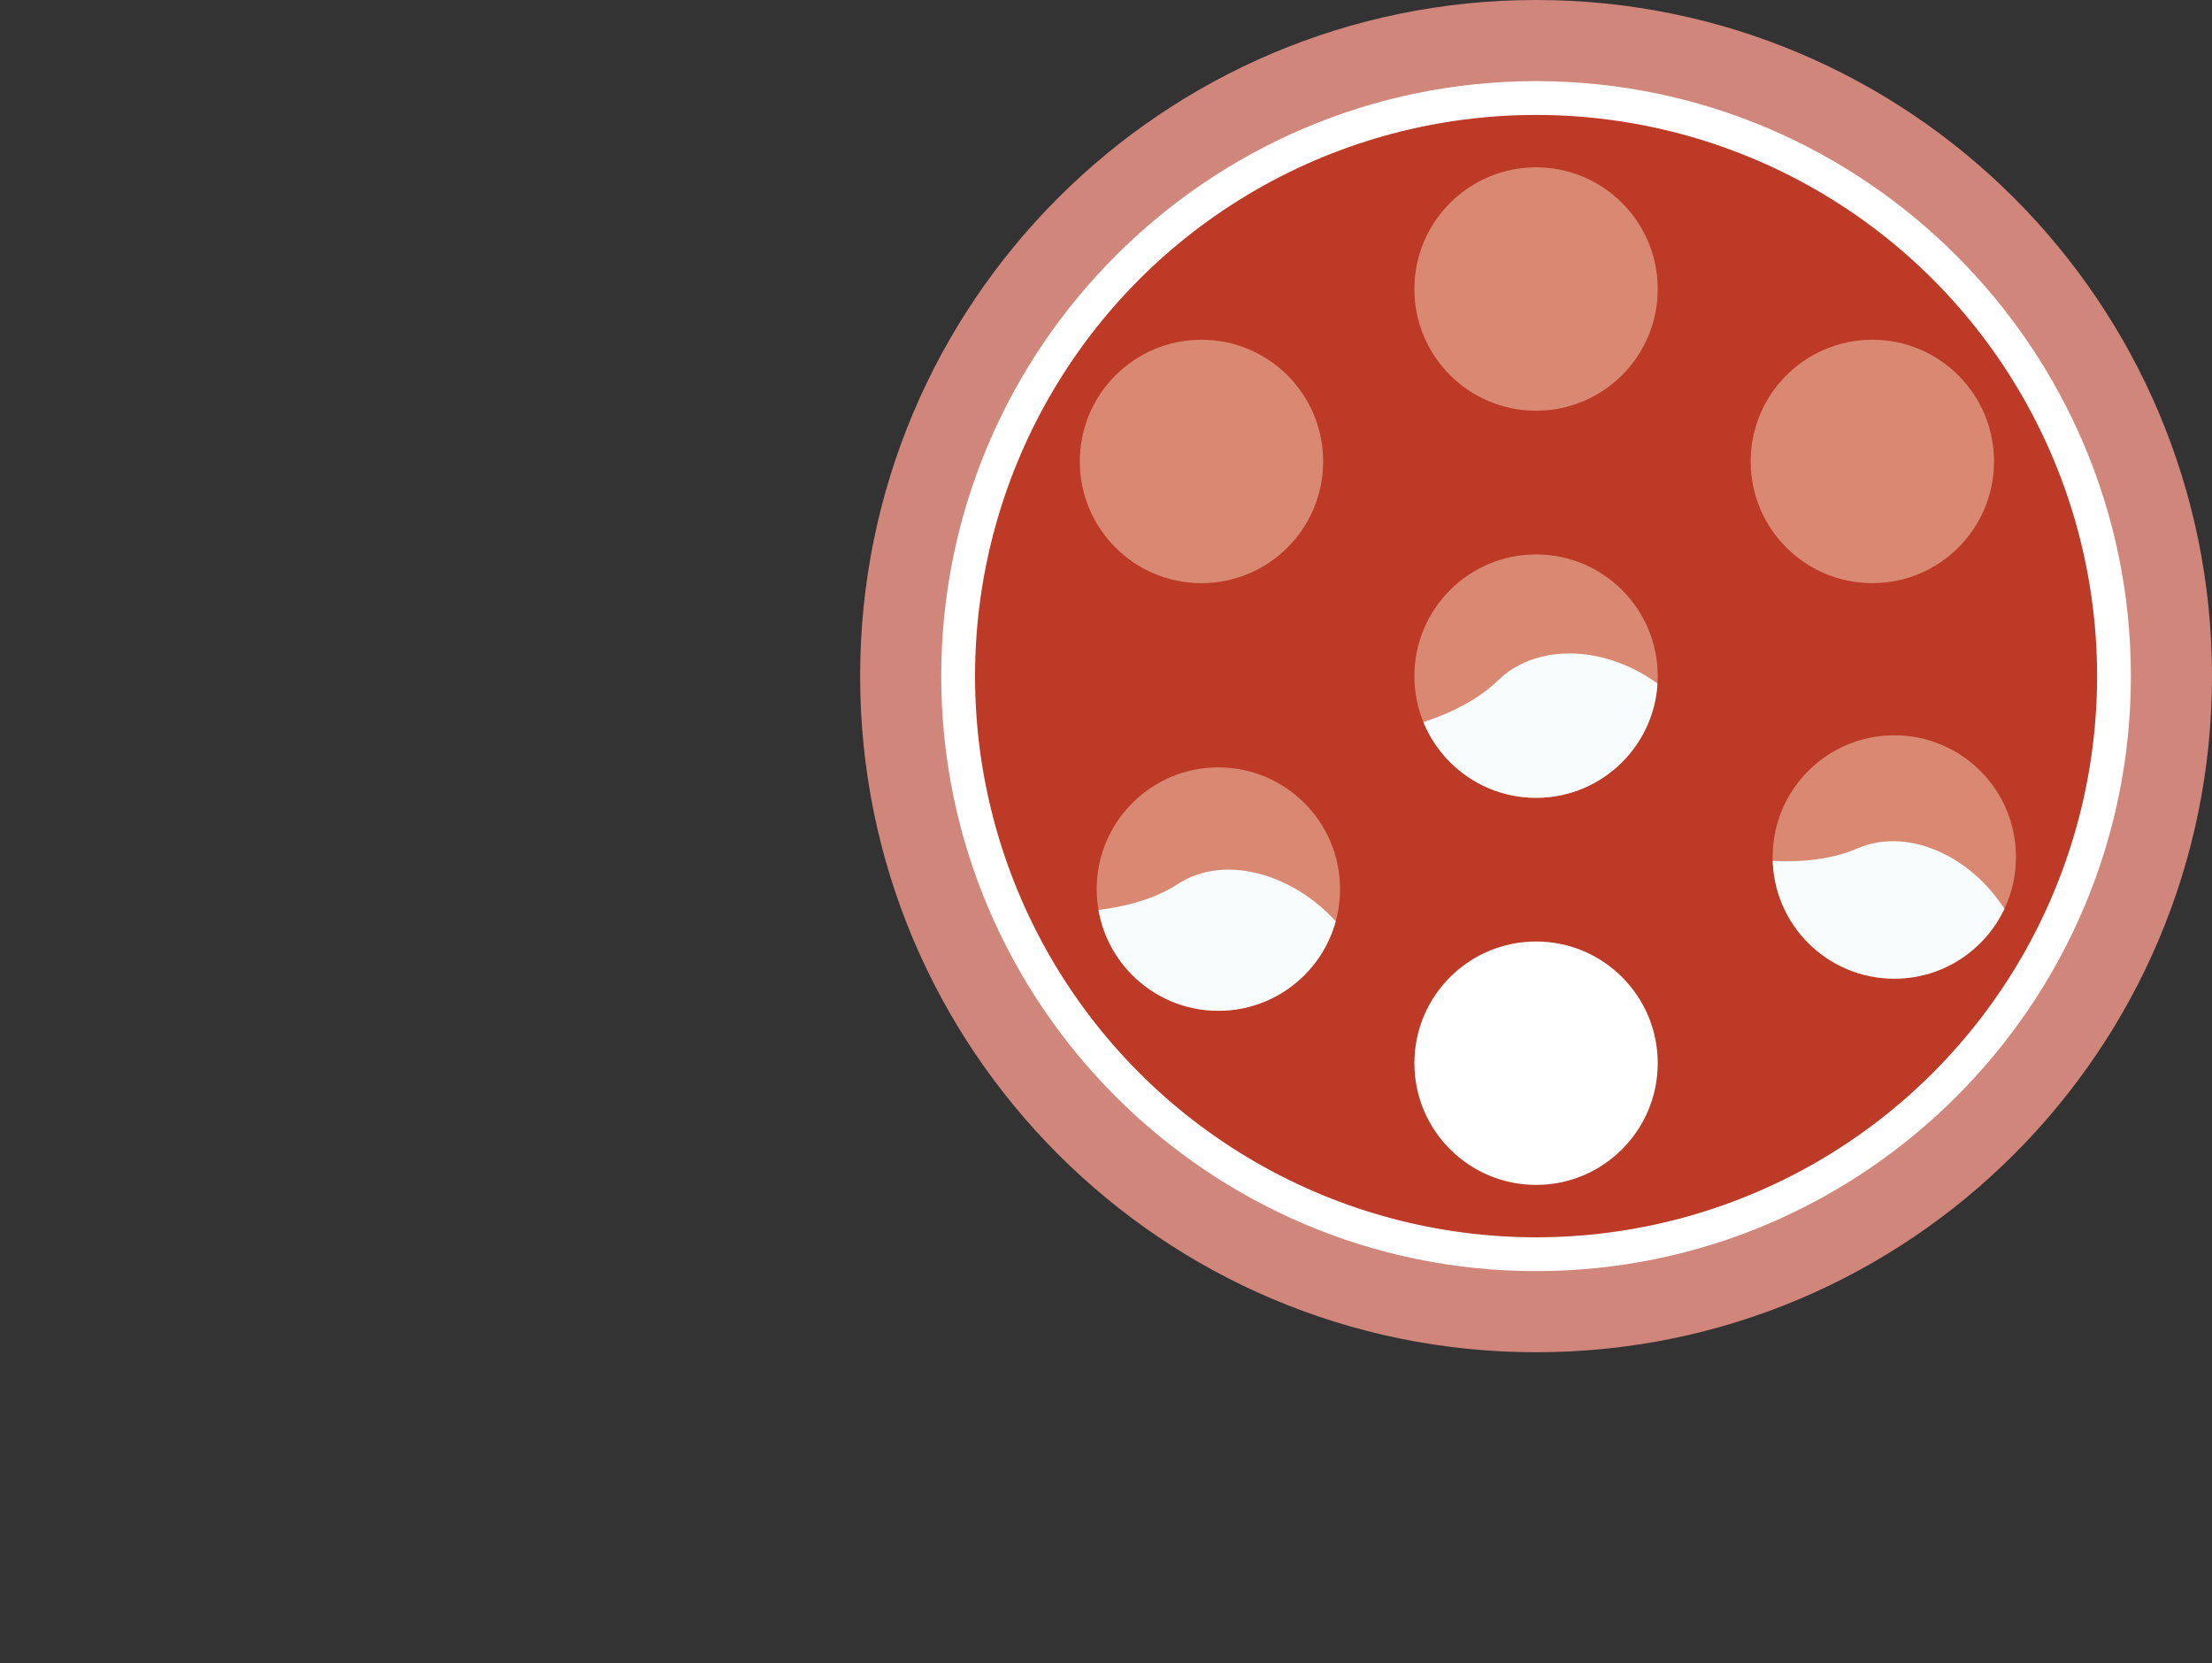 <!-- Generator: Adobe Illustrator 19.1.0, SVG Export Plug-In  -->
<svg version="1.1"
	 xmlns="http://www.w3.org/2000/svg" xmlns:xlink="http://www.w3.org/1999/xlink" xmlns:a="http://ns.adobe.com/AdobeSVGViewerExtensions/3.0/"
	 x="0px" y="0px" width="130.9px" height="98.4px" viewBox="0 0 130.9 98.4" enable-background="new 0 0 130.9 98.4"
	 xml:space="preserve">
<rect x="0" y="0" width="130.9" height="98.4" fill="#333333" stroke="none"/>
<defs>
</defs>
<g>
	<g>
		<g>
			<defs>
				<circle id="SVGID_1_" cx="90.9" cy="40" r="7.2"/>
			</defs>
			<clipPath id="SVGID_2_">
				<use xlink:href="#SVGID_1_"  overflow="visible"/>
			</clipPath>
		</g>
		<g>
			<defs>
				<circle id="SVGID_3_" cx="72.1" cy="52.6" r="7.2"/>
			</defs>
			<clipPath id="SVGID_4_">
				<use xlink:href="#SVGID_3_"  overflow="visible"/>
			</clipPath>
		</g>
		<g>
			<defs>
				<circle id="SVGID_5_" cx="112.1" cy="50.7" r="7.2"/>
			</defs>
			<clipPath id="SVGID_6_">
				<use xlink:href="#SVGID_5_"  overflow="visible"/>
			</clipPath>
		</g>
	</g>
	<g>
		<g>
			<g>
				<path fill="#FFFFFF" d="M90.9,77.6c-20.7,0-37.6-16.9-37.6-37.6S70.2,2.4,90.9,2.4c20.7,0,37.6,16.9,37.6,37.6
					S111.6,77.6,90.9,77.6z"/>
				<path fill="#D1867B" d="M90.9,4.8c19.4,0,35.2,15.8,35.2,35.2s-15.8,35.2-35.2,35.2c-19.4,0-35.2-15.8-35.2-35.2
					S71.5,4.8,90.9,4.8 M90.9,0c-22.1,0-40,17.9-40,40s17.9,40,40,40c22.1,0,40-17.9,40-40S113,0,90.9,0L90.9,0z"/>
			</g>
		</g>
		<g>
			<g>
				<circle fill="#BD3A26" cx="90.9" cy="40" r="33.2"/>
			</g>
		</g>
		<circle fill="#D98972" cx="90.9" cy="17.1" r="7.2"/>
		<circle fill="#FFFFFF" cx="90.9" cy="62.9" r="7.2"/>
		<circle fill="#D98972" cx="110.8" cy="27.3" r="7.2"/>
		<circle fill="#D98972" cx="71.1" cy="27.3" r="7.2"/>
		<g>
			<defs>
				<circle id="SVGID_7_" cx="90.9" cy="40" r="7.2"/>
			</defs>
			<clipPath id="SVGID_8_">
				<use xlink:href="#SVGID_7_"  overflow="visible"/>
			</clipPath>
			<circle clip-path="url(#SVGID_8_)" fill-rule="evenodd" clip-rule="evenodd" fill="#D98972" cx="90.8" cy="40.3" r="9.7"/>
			<path clip-path="url(#SVGID_8_)" fill-rule="evenodd" clip-rule="evenodd" fill="#F7FCFD" d="M25.8,61.4
				c-0.3-4.4,2.2-7.2,5.6-6.3s8.6-0.4,11.7-3c3-2.6,8.2-4.1,11.5-3.4c3.3,0.7,8.1-0.5,10.6-2.8c2.5-2.3,7.8-3.4,11.7-2.6
				s9.2-0.6,11.7-3c2.5-2.5,7.2-2.1,10.4,0.9c3.2,3,4,8.5,1.7,12.3L83.1,82.9c-2.3,3.8-7.7,7.4-12.1,8.1L36.2,96
				c-4.4,0.6-8.2-2.4-8.5-6.8L25.8,61.4z"/>
		</g>
		<g>
			<defs>
				<circle id="SVGID_9_" cx="72.1" cy="52.6" r="7.2"/>
			</defs>
			<clipPath id="SVGID_10_">
				<use xlink:href="#SVGID_9_"  overflow="visible"/>
			</clipPath>
			<circle clip-path="url(#SVGID_10_)" fill-rule="evenodd" clip-rule="evenodd" fill="#D98972" cx="71.9" cy="52.9" r="9.7"/>
			<path clip-path="url(#SVGID_10_)" fill-rule="evenodd" clip-rule="evenodd" fill="#F7FCFD" d="M3.9,60.2c0.6-4.4,3.7-6.6,6.8-5
				c3.1,1.6,8.6,1.4,12-0.6c3.5-1.9,8.9-2.4,12-1s8,1.2,11-0.5c2.9-1.7,8.3-1.8,12-0.2c3.7,1.6,9.1,1.3,12-0.6s7.4-0.5,10,3
				s2.1,9.2-0.9,12.4L55.6,92.9c-3,3.2-9.1,5.7-13.5,5.4L7,96.2c-4.4-0.3-7.5-4.1-6.9-8.4L3.9,60.2z"/>
		</g>
		<g>
			<defs>
				<circle id="SVGID_11_" cx="112.1" cy="50.7" r="7.2"/>
			</defs>
			<clipPath id="SVGID_12_">
				<use xlink:href="#SVGID_11_"  overflow="visible"/>
			</clipPath>
			<circle clip-path="url(#SVGID_12_)" fill-rule="evenodd" clip-rule="evenodd" fill="#D98972" cx="111.9" cy="51" r="9.7"/>
			<path clip-path="url(#SVGID_12_)" fill-rule="evenodd" clip-rule="evenodd" fill="#F7FCFD" d="M43.6,47.1
				c1.3-4.2,4.7-5.9,7.5-3.8c2.8,2.1,8.2,2.7,12,1.4s9.2-0.9,12,1c2.8,1.9,7.7,2.4,10.9,1.3c3.2-1.2,8.5-0.4,11.9,1.8
				c3.4,2.2,8.8,2.8,12,1.4c3.2-1.4,7.4,0.7,9.3,4.6s0.6,9.4-2.9,12.1L89.2,87.9c-3.5,2.7-9.9,4.1-14.2,3.1l-34.3-7.9
				c-4.3-1-6.7-5.2-5.4-9.5L43.6,47.1z"/>
		</g>
	</g>
	<g>
		<g>
			<defs>
				<circle id="SVGID_13_" cx="90.9" cy="40" r="7.2"/>
			</defs>
			<clipPath id="SVGID_14_">
				<use xlink:href="#SVGID_13_"  overflow="visible"/>
			</clipPath>
		</g>
		<g>
			<defs>
				<circle id="SVGID_15_" cx="72.1" cy="52.6" r="7.2"/>
			</defs>
			<clipPath id="SVGID_16_">
				<use xlink:href="#SVGID_15_"  overflow="visible"/>
			</clipPath>
		</g>
		<g>
			<defs>
				<circle id="SVGID_17_" cx="112.1" cy="50.7" r="7.2"/>
			</defs>
			<clipPath id="SVGID_18_">
				<use xlink:href="#SVGID_17_"  overflow="visible"/>
			</clipPath>
		</g>
	</g>
</g>
</svg>
